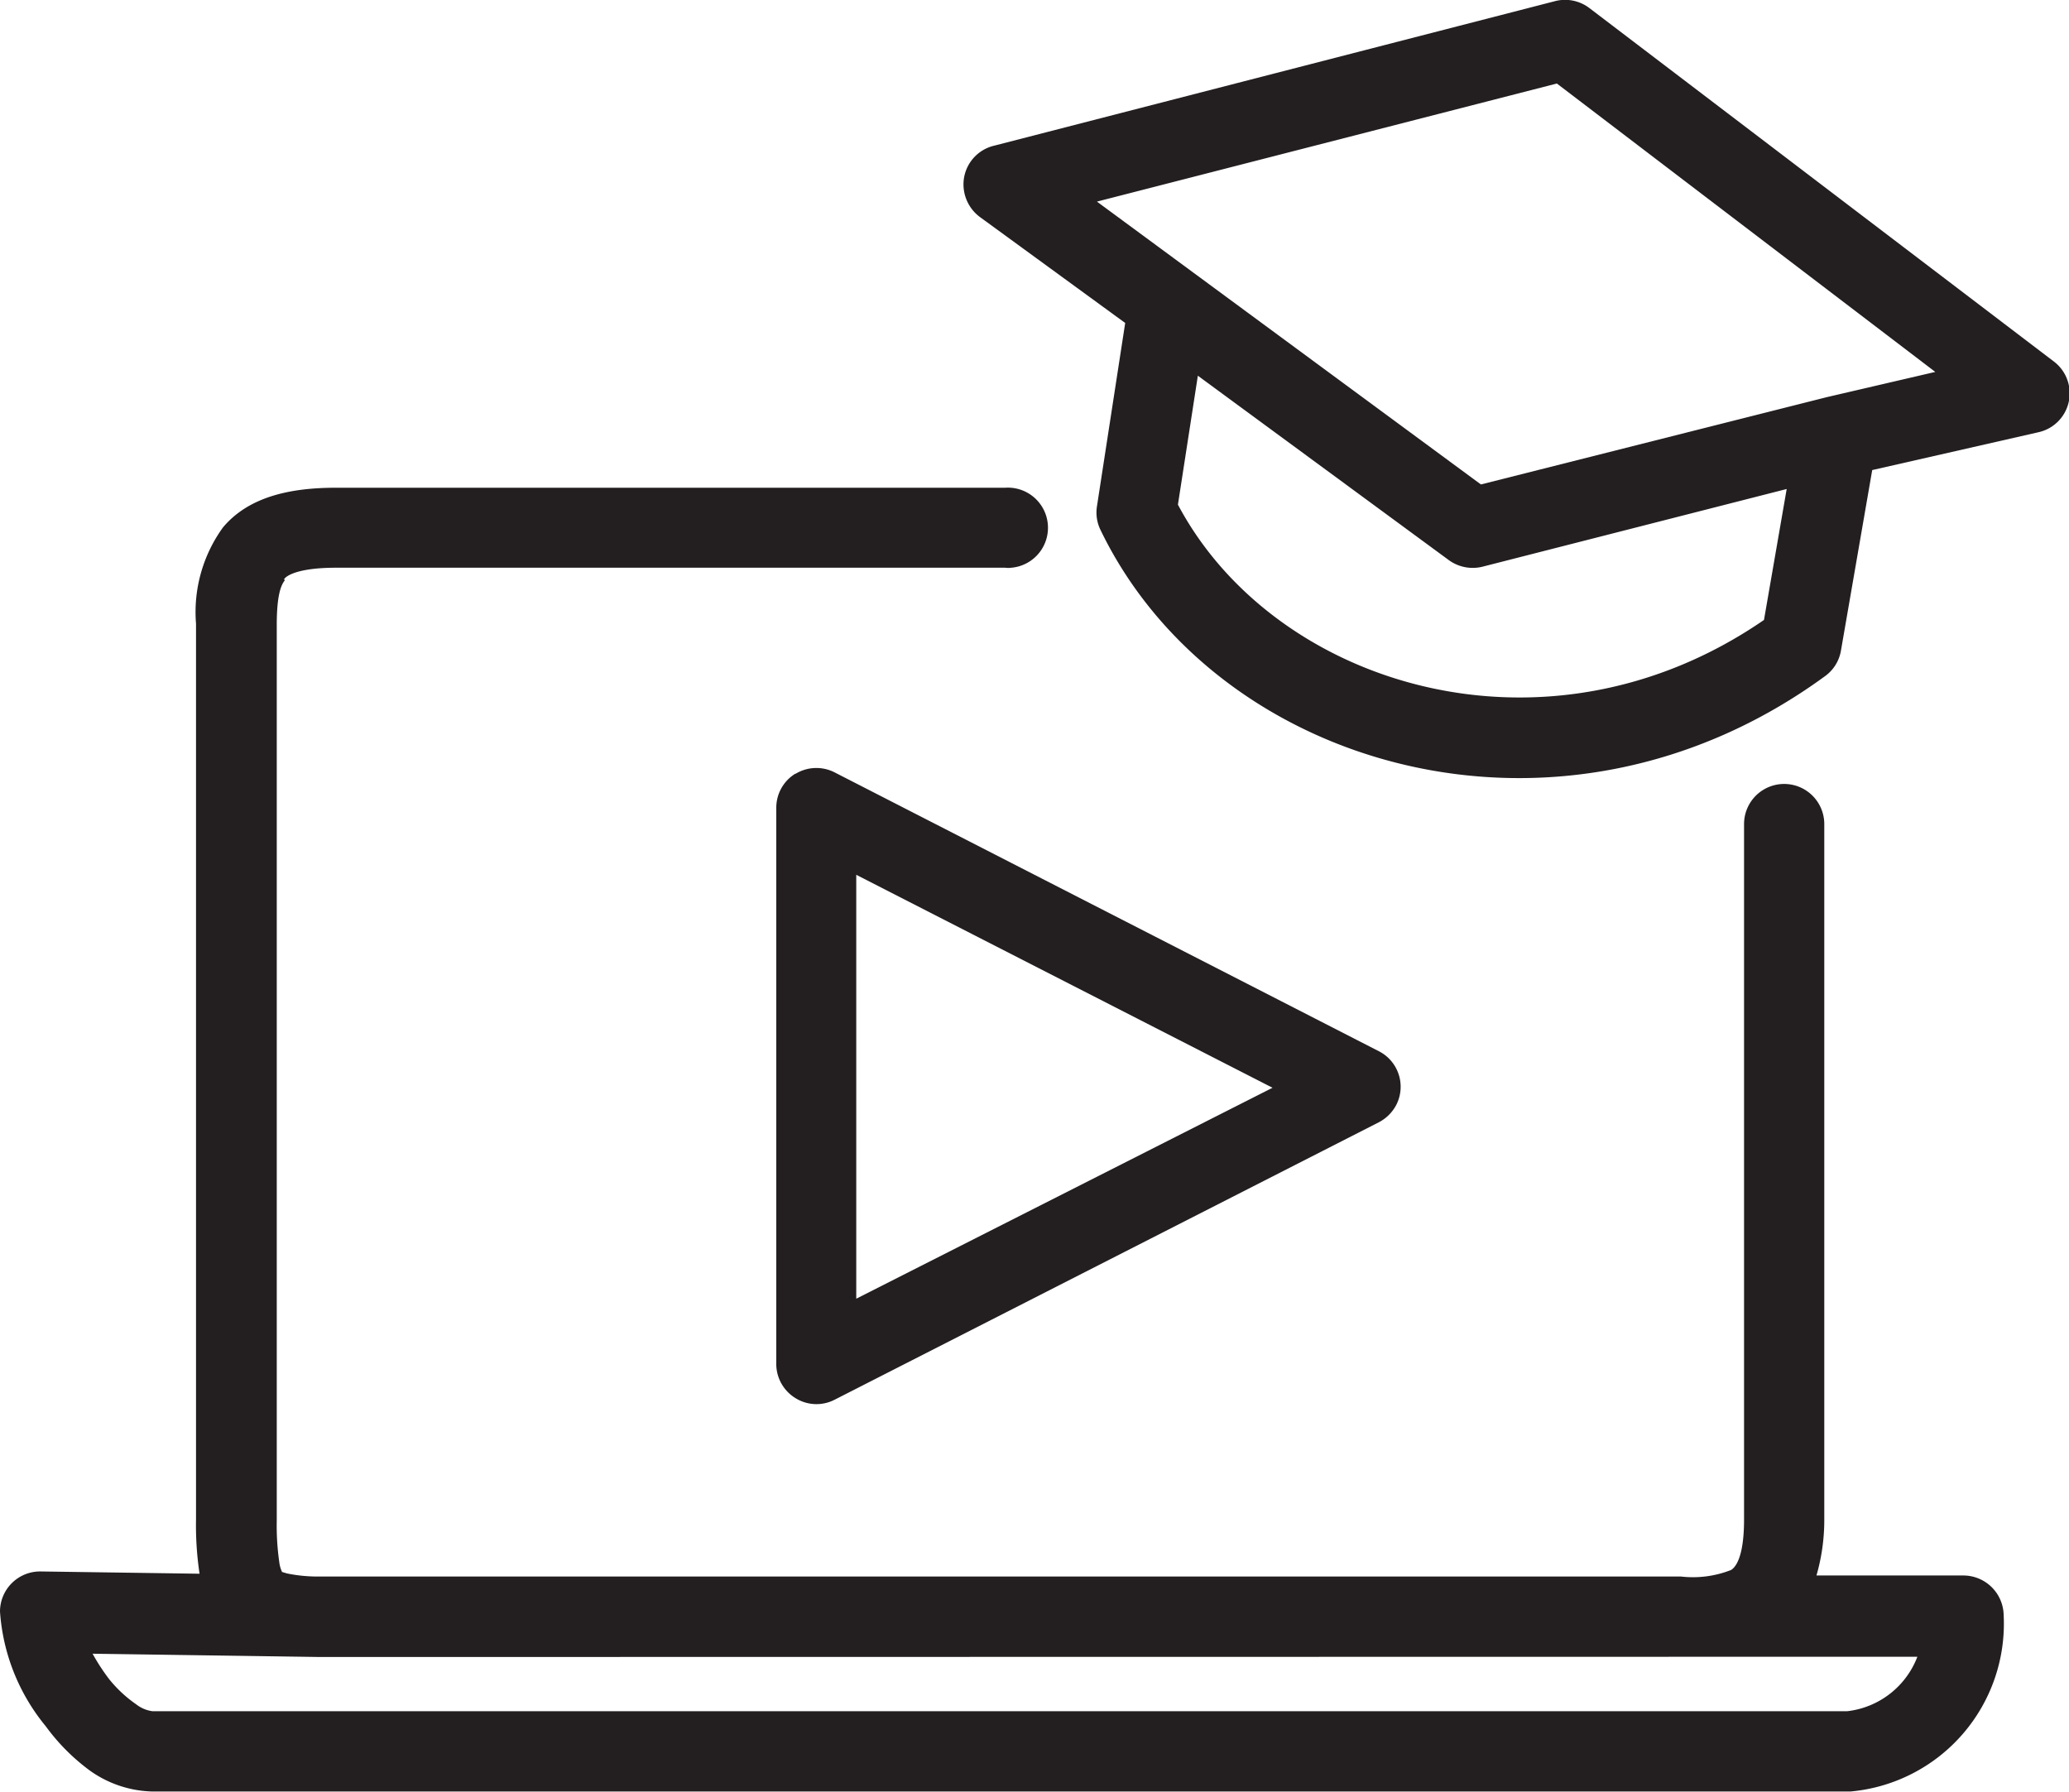 <svg id="Layer_1" data-name="Layer 1" xmlns="http://www.w3.org/2000/svg" viewBox="0 0 82.01 71.03"><defs><style>.cls-1{fill:#231f20;fill-rule:evenodd;}</style></defs><path class="cls-1" d="M61.62.05A1.59,1.59,0,0,1,63,.32l18.4,14a1.58,1.58,0,0,1-.6,2.81l-6.59,1.5-1.24,7.16a1.57,1.57,0,0,1-.62,1C61.84,34.48,48.19,30.47,43.62,21a1.57,1.57,0,0,1-.14-.93l1.12-7.27-5.76-4.2A1.61,1.61,0,0,1,38.22,7a1.58,1.58,0,0,1,1.2-1.23ZM47.48,14.89,46.69,20c3.81,7.18,14.57,10.53,23.23,4.57l.9-5.19L58.76,22.46a1.61,1.61,0,0,1-1.33-.26Zm-4-6.9L58.7,19.2l13.71-3.46h0l4.3-1-15-11.43ZM11.29,23c-.15.18-.32.59-.32,1.76v35.5a10.16,10.16,0,0,0,.1,1.65,1.25,1.25,0,0,0,.11.39l.2.06a6.11,6.11,0,0,0,1.35.12H66.62a4.13,4.13,0,0,0,2-.26c.1-.07.51-.35.51-2V32.66a1.59,1.59,0,0,1,3.18,0V60.22A7.91,7.91,0,0,1,72,62.44h5.81A1.6,1.6,0,0,1,79.42,64a6.68,6.68,0,0,1-6.06,7H6a4.44,4.44,0,0,1-2.44-.83,8.11,8.11,0,0,1-1.75-1.76A8,8,0,0,1,0,63.87a1.59,1.59,0,0,1,1.61-1.59l6.3.09a12.87,12.87,0,0,1-.14-2.15V24.72A5.72,5.72,0,0,1,8.84,20.9c1-1.19,2.61-1.57,4.47-1.57H39.84a1.59,1.59,0,0,1,.25,3.17,1,1,0,0,1-.25,0H13.32c-1.56,0-2,.34-2.06.46Zm1.38,42.67-9-.13a8.15,8.15,0,0,0,.65,1,5.08,5.08,0,0,0,1.07,1,1.34,1.34,0,0,0,.66.28H73.21A3.39,3.39,0,0,0,76,65.66Zm-1.54-3.37Zm20.4-31.63a1.59,1.59,0,0,1,1.55-.06L54.65,41.66a1.58,1.58,0,0,1,.7,2.12,1.63,1.63,0,0,1-.7.7l-21.58,11a1.57,1.57,0,0,1-1.54-.07A1.59,1.59,0,0,1,30.77,54V32A1.58,1.58,0,0,1,31.53,30.66Zm2.41,4v16.8l16.5-8.36Z" transform="translate(0 0)"/></svg>